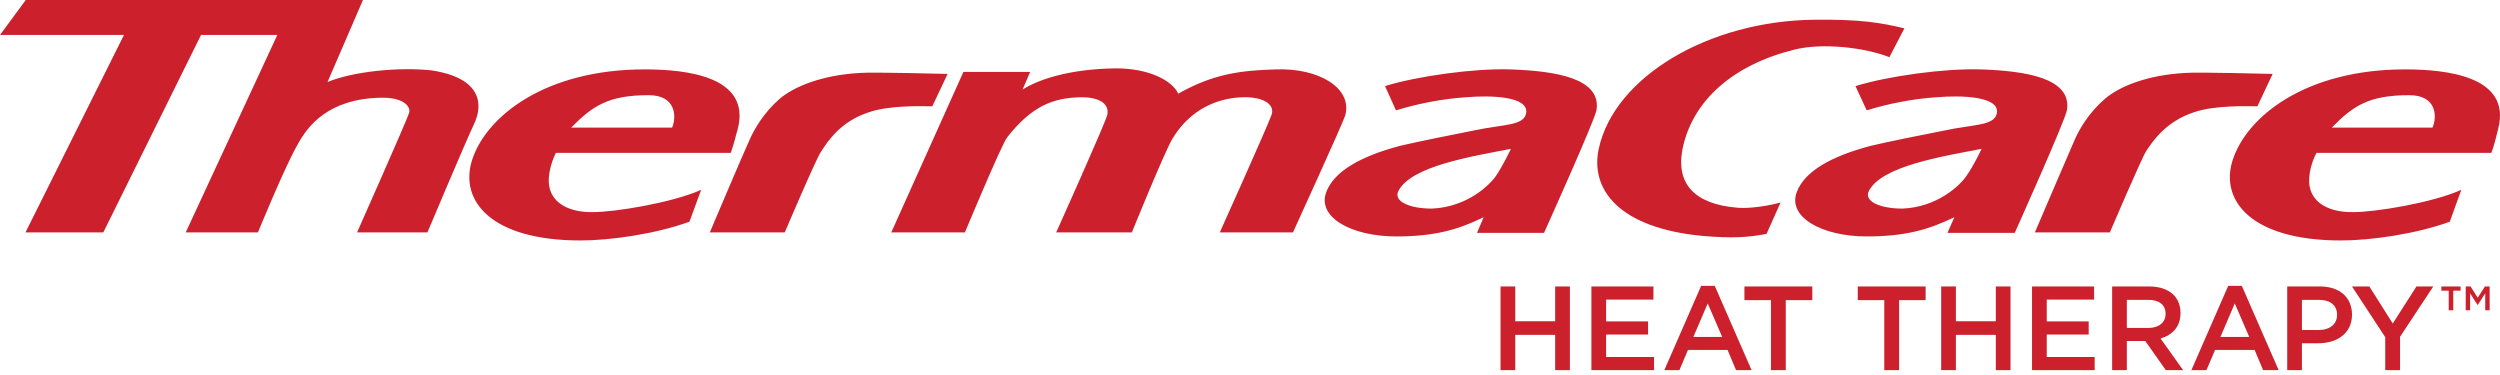 <?xml version="1.0" encoding="UTF-8"?>
<svg width="400px" height="60px" viewBox="0 0 400 60" version="1.1" xmlns="http://www.w3.org/2000/svg" xmlns:xlink="http://www.w3.org/1999/xlink">
    <title>brand-thermacare</title>
    <g id="Page-1" stroke="none" stroke-width="1" fill="none" fill-rule="evenodd">
        <g id="brand-thermacare" fill="#CC202D" fill-rule="nonzero">
            <path d="M332.025,22.192 C331.335,23.73 325.582,37.181 325.582,37.181 L337.575,37.181 C337.575,37.181 342.709,25.194 343.364,24.22 C344.468,22.517 346.583,19.445 350.953,17.988 C354.41,16.768 359.758,17.009 361.18,17.009 L363.627,11.826 C363.627,11.826 351.398,11.508 349.681,11.667 C343.568,11.988 339,13.853 336.713,15.879 C334.189,18.066 332.72,20.658 332.025,22.192 Z M120.012,22.192 C119.277,23.73 113.571,37.181 113.571,37.181 L125.561,37.181 C125.561,37.181 130.659,25.194 131.391,24.22 C132.495,22.517 134.531,19.445 138.935,17.988 C142.398,16.768 147.747,17.009 149.17,17.009 L151.619,11.826 C151.619,11.826 139.384,11.508 137.672,11.667 C131.553,11.988 126.989,13.853 124.663,15.879 C122.177,18.066 120.705,20.658 120.012,22.192 Z M304.418,33.375 C310.006,33.133 313.636,29.648 314.655,28.11 C315.759,26.567 317.062,23.814 317.062,23.814 C310.785,25.031 300.955,26.567 298.993,30.618 C298.262,32.161 300.67,33.375 304.418,33.375 Z M322.358,37.257 L311.594,37.257 L312.698,34.754 C308.538,36.772 304.752,37.83 298.669,37.83 C291.412,37.83 285.95,34.669 287.497,30.7 C288.722,27.46 292.878,25.031 299.321,23.331 C302.093,22.682 307.232,21.629 311.028,20.899 C315.881,19.844 319.142,20.169 319.507,18.066 C319.918,15.393 313.758,15.229 309.924,15.556 C306.05,15.797 302.056,16.608 298.669,17.656 L296.873,13.772 C302.175,12.151 311.066,10.937 316.819,11.101 C324.322,11.339 331.46,12.556 330.719,17.578 C330.517,19.116 322.358,37.257 322.358,37.257 Z M229.104,33.375 C234.733,33.133 238.32,29.648 239.378,28.11 C240.436,26.567 241.746,23.814 241.746,23.814 C235.501,25.031 225.678,26.567 223.718,30.618 C222.985,32.161 225.39,33.375 229.104,33.375 Z M247.045,37.257 L236.322,37.257 L237.383,34.754 C233.261,36.772 229.514,37.83 223.392,37.83 C216.093,37.83 210.669,34.669 212.216,30.7 C213.442,27.46 217.605,25.031 224.009,23.331 C226.817,22.682 231.958,21.629 235.706,20.899 C240.602,19.844 243.864,20.169 244.189,18.066 C244.596,15.393 238.482,15.229 234.651,15.556 C230.775,15.797 226.777,16.608 223.358,17.656 L221.601,13.772 C226.86,12.151 235.828,10.937 241.503,11.101 C249.04,11.339 256.179,12.556 255.448,17.578 C255.237,19.116 247.045,37.257 247.045,37.257 Z M304.703,4.533 C300.955,3.645 297.815,3.079 290.348,3.157 C273.346,3.321 258.338,12.314 255.816,23.73 C254.385,30.134 258.791,36.452 272.408,37.749 C277.18,38.153 279.668,37.989 282.646,37.422 L284.89,32.404 C281.831,33.213 279.095,33.375 277.791,33.213 C271.265,32.641 267.883,29.486 269.313,23.331 C271.021,16.038 277.258,10.369 287.127,7.935 C291.614,6.807 298.469,7.616 302.302,9.152 L304.703,4.533 Z M69.039,11.261 C63.862,10.695 56.482,11.423 52.402,13.127 L58.071,0 L4.121,0 L0,5.593 L19.834,5.593 L4.079,37.181 L16.531,37.181 L32.165,5.593 L44.372,5.593 L29.716,37.181 L41.27,37.181 C41.27,37.181 45.513,26.814 47.588,23.171 C49.224,20.169 52.485,15.797 60.966,15.633 C64.473,15.556 65.779,17.009 65.453,18.066 C65.088,19.28 57.132,37.181 57.132,37.181 L68.388,37.181 C68.388,37.181 74.463,22.765 75.846,19.844 C77.357,16.689 77.036,12.473 69.039,11.261 Z M154.146,11.508 L142.605,37.181 L154.39,37.181 C154.39,37.181 160.221,23.171 161.157,21.958 C165.075,17.009 168.42,15.633 173.026,15.556 C175.796,15.556 177.47,16.525 177.185,18.311 C176.978,19.445 168.99,37.181 168.99,37.181 L181.099,37.181 C181.099,37.181 186.156,24.707 187.541,22.278 C191.215,16.118 196.92,15.556 199.205,15.556 C202.261,15.556 204.018,16.768 203.447,18.385 C202.714,20.416 195.169,37.181 195.169,37.181 L206.876,37.181 C206.876,37.181 214.909,19.608 215.238,18.47 C216.42,14.096 211.034,10.859 204.176,11.101 C198.472,11.261 194.109,11.826 188.524,14.987 C187.541,12.879 183.831,10.937 178.574,10.937 C170.784,11.017 165.846,12.879 163.609,14.336 L164.827,11.508 L154.146,11.508 Z M385.487,15.229 C379.126,15.229 376.557,16.849 373.09,20.416 L389.196,20.416 C389.933,18.797 389.974,15.229 385.487,15.229 Z M391.968,35.477 C386.591,37.422 379.414,38.475 374.556,38.475 C360.283,38.475 355.229,32.161 357.181,25.759 C359.394,18.633 368.932,11.101 384.795,11.101 C391.517,11.101 401.839,12.233 399.718,20.575 C399.353,21.958 399.189,22.92 398.615,24.463 L370.644,24.463 C370.151,25.351 369.786,26.407 369.584,27.539 C368.724,32.161 372.357,34.022 376.557,33.939 C379.981,33.939 389.074,32.487 393.806,30.375 L391.968,35.477 Z M103.785,15.229 C97.461,15.229 94.893,16.849 91.388,20.416 L107.54,20.416 C108.23,18.797 108.269,15.229 103.785,15.229 Z M110.309,35.477 C104.929,37.422 97.707,38.475 92.899,38.475 C78.582,38.475 73.566,32.161 75.483,25.759 C77.685,18.633 87.228,11.101 103.133,11.101 C109.862,11.101 120.139,12.233 118.055,20.575 C117.647,21.958 117.486,22.92 116.915,24.463 L88.939,24.463 C88.495,25.351 88.127,26.407 87.924,27.539 C87.067,32.161 90.691,34.022 94.893,33.939 C98.28,33.939 107.414,32.487 112.186,30.375 L110.309,35.477 L110.309,35.477 Z" id="Fill-3"></path>
            <path d="M394.513,45.835 L395.291,45.835 L396.44,47.639 L397.59,45.835 L398.344,45.835 L398.344,49.641 L397.639,49.641 L397.639,46.935 L396.465,48.763 L396.391,48.763 L395.217,46.935 L395.217,49.641 L394.513,49.641 L394.513,45.835 Z M391.794,46.503 L390.62,46.503 L390.62,45.835 L393.697,45.835 L393.697,46.503 L392.523,46.503 L392.523,49.641 L391.794,49.641 L391.794,46.503 Z M381.637,53.944 L376.32,45.835 L379.093,45.835 L382.841,51.764 L386.629,45.835 L389.325,45.835 L384.008,53.887 L384.008,59.222 L381.637,59.222 L381.637,53.944 Z M371.042,52.796 C372.821,52.796 373.929,51.802 373.929,50.406 L373.929,50.368 C373.929,48.799 372.801,47.977 371.042,47.977 L368.307,47.977 L368.307,52.796 L371.042,52.796 Z M365.955,45.835 L371.233,45.835 C374.351,45.835 376.32,47.614 376.32,50.31 L376.32,50.348 C376.32,53.352 373.91,54.919 370.966,54.919 L368.307,54.919 L368.307,59.222 L365.955,59.222 L365.955,45.835 Z M359.878,53.906 L357.565,48.551 L355.27,53.906 L359.878,53.906 Z M356.513,45.739 L358.693,45.739 L364.583,59.222 L362.097,59.222 L360.739,55.99 L354.409,55.99 L353.032,59.222 L350.622,59.222 L356.513,45.739 Z M343.737,52.471 C345.42,52.471 346.491,51.592 346.491,50.234 L346.491,50.196 C346.491,48.761 345.457,47.977 343.717,47.977 L340.294,47.977 L340.294,52.471 L343.737,52.471 Z M337.942,45.835 L343.908,45.835 C345.591,45.835 346.91,46.333 347.771,47.174 C348.48,47.901 348.881,48.895 348.881,50.062 L348.881,50.1 C348.881,52.299 347.561,53.618 345.687,54.154 L349.302,59.222 L346.528,59.222 L343.238,54.556 L340.294,54.556 L340.294,59.222 L337.942,59.222 L337.942,45.835 Z M325.126,45.835 L335.052,45.835 L335.052,47.939 L327.478,47.939 L327.478,51.42 L334.191,51.42 L334.191,53.523 L327.478,53.523 L327.478,57.119 L335.148,57.119 L335.148,59.222 L325.126,59.222 L325.126,45.835 Z M310.59,45.835 L312.942,45.835 L312.942,51.4 L319.331,51.4 L319.331,45.835 L321.683,45.835 L321.683,59.222 L319.331,59.222 L319.331,53.581 L312.942,53.581 L312.942,59.222 L310.59,59.222 L310.59,45.835 Z M301.485,48.016 L297.24,48.016 L297.24,45.835 L308.102,45.835 L308.102,48.016 L303.857,48.016 L303.857,59.222 L301.485,59.222 L301.485,48.016 Z M283.353,48.016 L279.107,48.016 L279.107,45.835 L289.97,45.835 L289.97,48.016 L285.724,48.016 L285.724,59.222 L283.353,59.222 L283.353,48.016 Z M275.549,53.906 L273.235,48.551 L270.94,53.906 L275.549,53.906 Z M272.183,45.739 L274.363,45.739 L280.253,59.222 L277.767,59.222 L276.409,55.99 L270.079,55.99 L268.702,59.222 L266.292,59.222 L272.183,45.739 Z M254.625,45.835 L264.55,45.835 L264.55,47.939 L256.977,47.939 L256.977,51.42 L263.69,51.42 L263.69,53.523 L256.977,53.523 L256.977,57.119 L264.646,57.119 L264.646,59.222 L254.625,59.222 L254.625,45.835 Z M240.089,45.835 L242.44,45.835 L242.44,51.4 L248.829,51.4 L248.829,45.835 L251.181,45.835 L251.181,59.222 L248.829,59.222 L248.829,53.581 L242.44,53.581 L242.44,59.222 L240.089,59.222 L240.089,45.835 L240.089,45.835 Z" id="Fill-4"></path>
        </g>
    </g>
</svg>